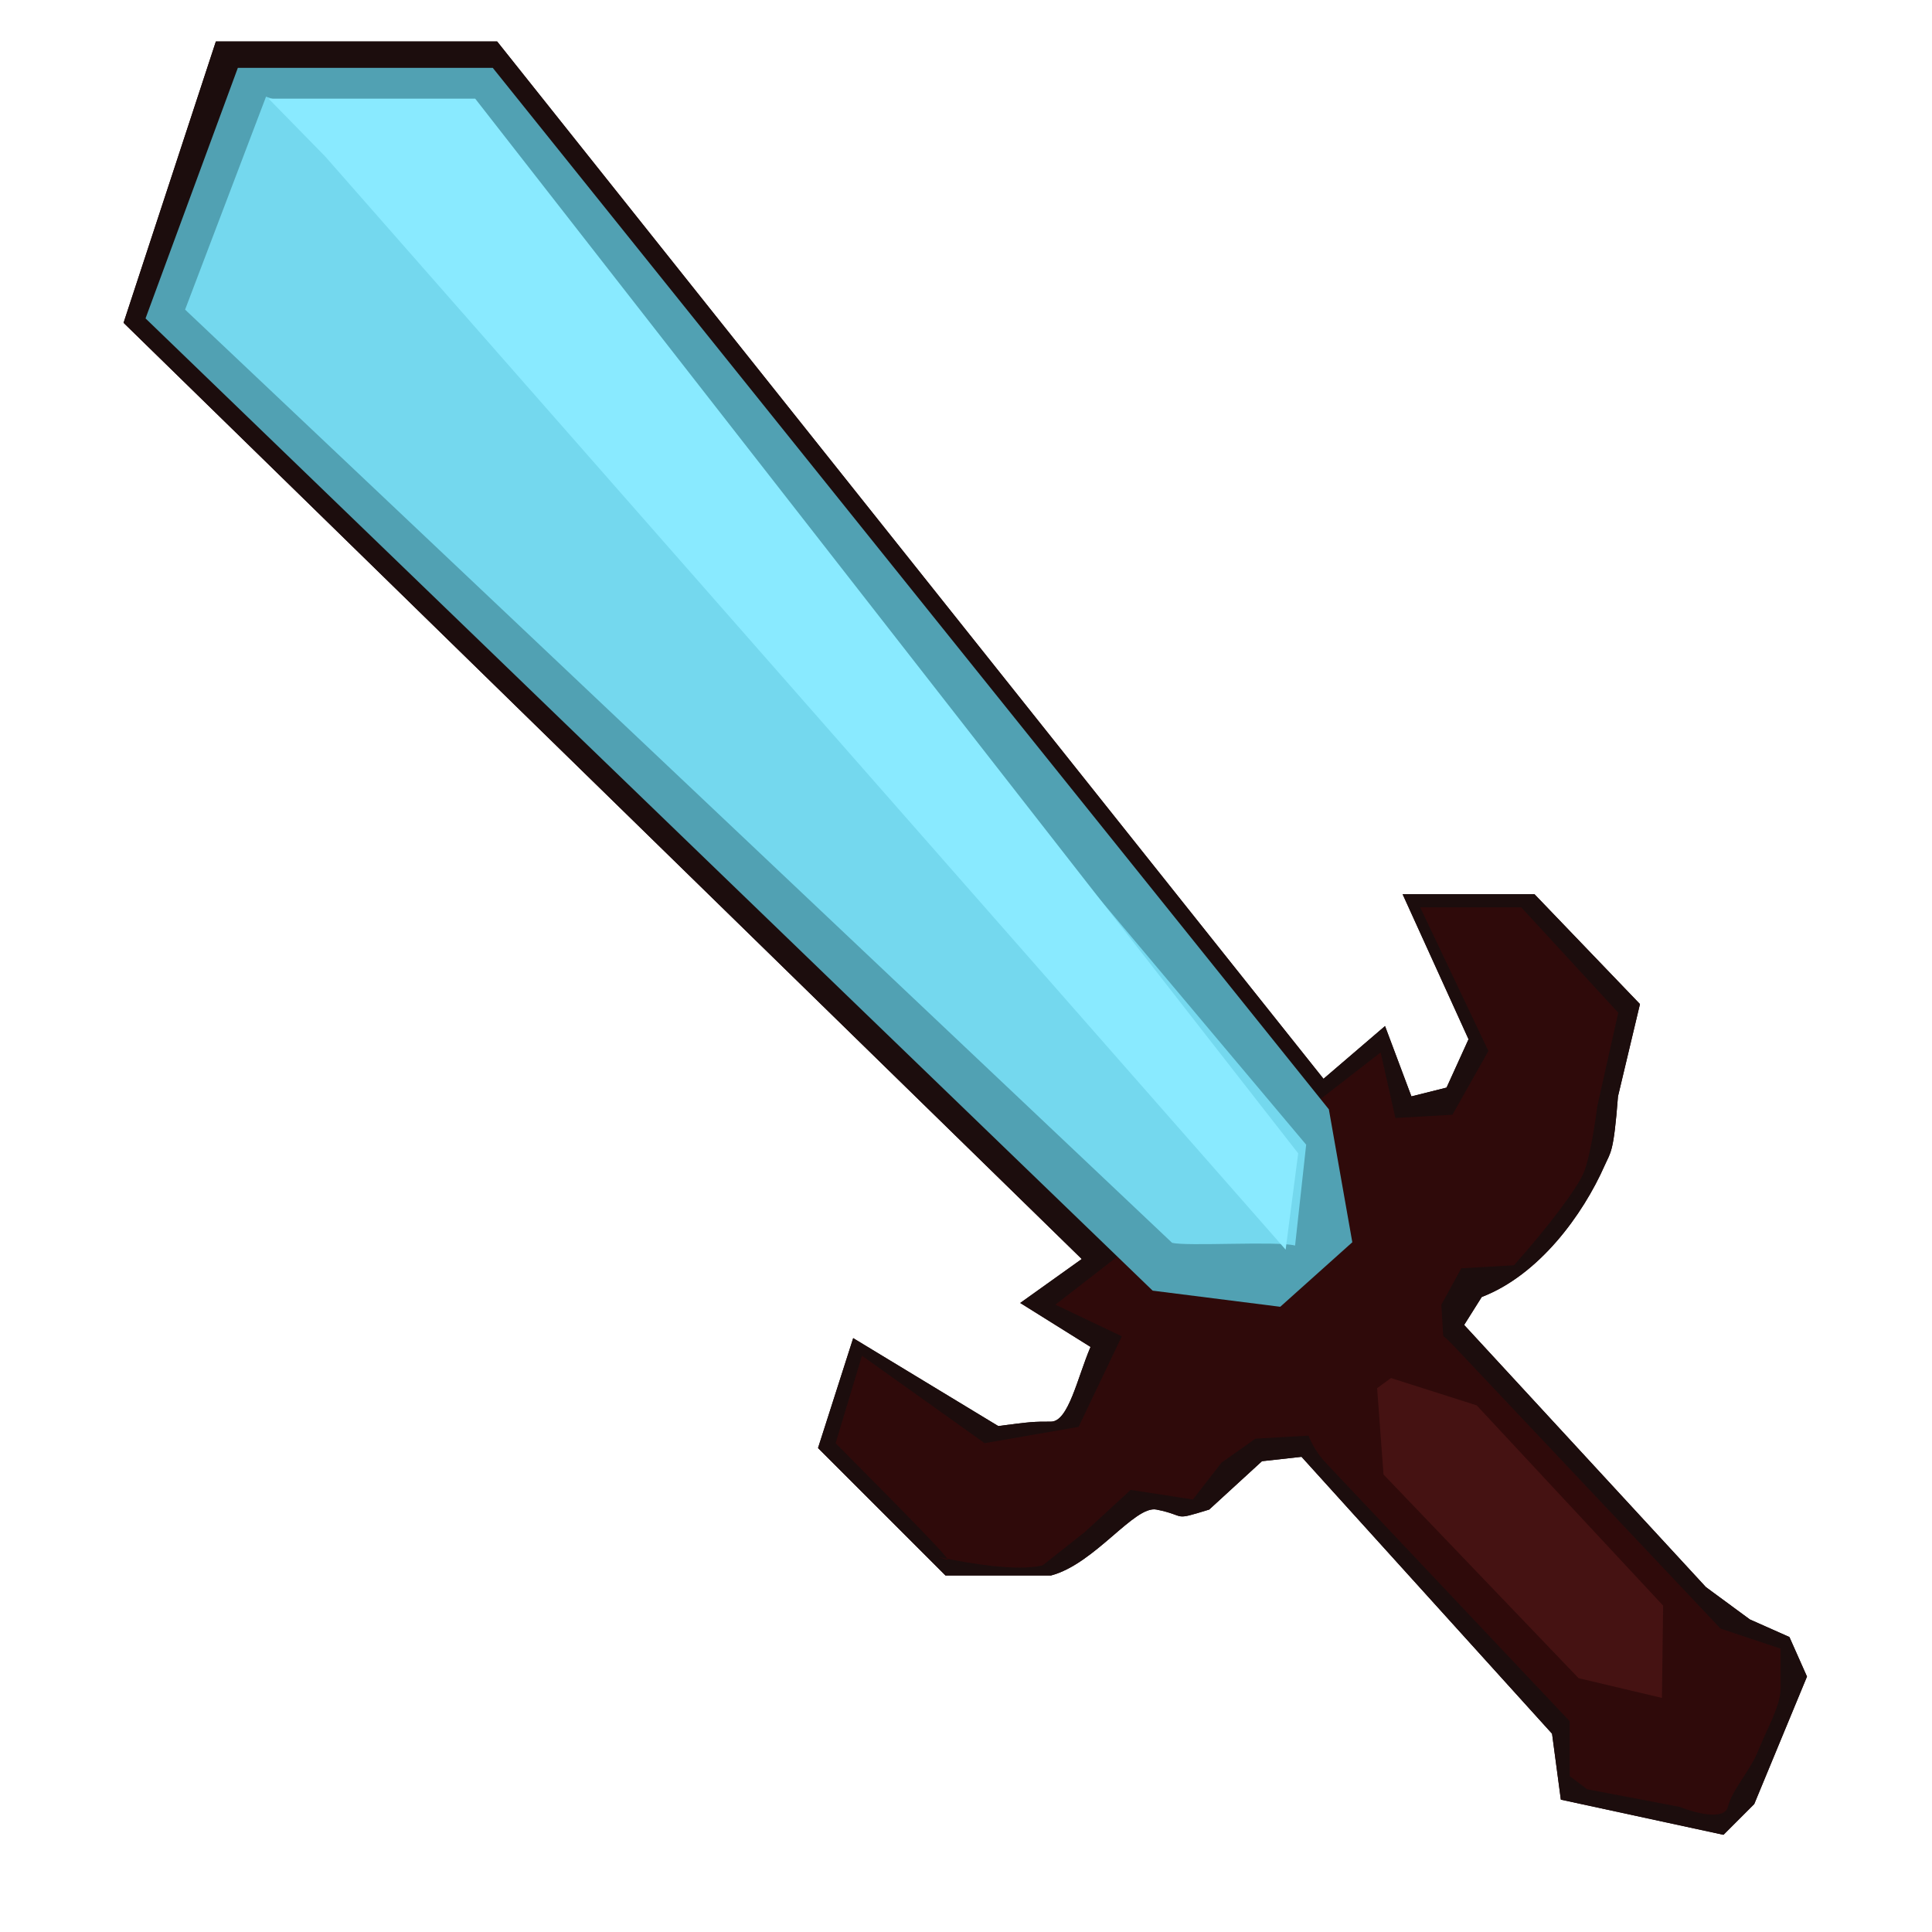 <svg width="1001" height="1001" viewBox="0 0 1001 1001" fill="none" xmlns="http://www.w3.org/2000/svg">
<path d="M808.7 932.426L804.145 898.267L674.338 754.796L653.842 757.073L626.514 782.123C606.778 788.196 615.444 785.375 599.187 782.123C587.8 779.846 567.304 810.268 544.531 816.283H489.875L423.833 750.241L442.052 693.308L517.203 738.854C534.663 736.577 535.422 736.577 544.531 736.577C553.64 736.577 558.195 713.804 565.027 697.863L528.59 675.09L560.472 652.316L64.018 167.248L111.841 21.5H257.589L685.725 558.947L717.607 531.619L731.271 568.056L749.489 563.501L760.876 538.451L726.716 463.299H795.036L849.691 520.232L838.305 568.056C836.027 597.661 834.499 596.801 831.473 603.676C820.086 629.543 797.313 660.609 767.708 671.996L758.599 686.476L883.851 822.299L906.624 839.056L927.12 848.166L936.229 868.661L908.902 934.704L892.96 950.645L808.7 932.426Z" fill="#200707"/>
<path d="M687.048 758.063C670.029 740.032 670.849 711.619 688.88 694.599C706.911 677.58 735.324 678.4 752.343 696.431L890.874 843.195C907.894 861.226 907.074 889.639 889.043 906.659C871.012 923.678 842.599 922.858 825.579 904.827L687.048 758.063Z" fill="#2F0A0A"/>
<path d="M813.254 920.223V888.341L881.573 840.517L922.565 854.181V874.677C922.565 883.786 915.733 895.173 911.178 906.559C906.624 917.946 897.515 927.055 895.237 936.164C893.415 943.452 877.778 939.201 870.187 936.164L822.363 927.055L813.254 920.223Z" fill="#2F0A0A"/>
<path d="M716.816 763.96L712.945 711.527L765.111 728.15L861.69 831.898L861.066 879.718L817.888 869.492L716.816 763.96Z" fill="#451212"/>
<path d="M679.994 743.694L650.438 745.398L632.905 757.815L618.039 776.921L585.817 771.935L561.987 793.839L540.17 811.065C526.349 814.364 501.047 809.663 490.827 807.639C491.076 808.04 491.09 808.22 490.838 808.147C484.28 806.257 485.518 806.587 490.827 807.639C487.63 802.474 445.622 760.625 432.943 747.724L446.607 702.418L510.165 747.724L558.841 739.274L581.228 692.361L546.809 675.971L715.33 545.283L722.978 579.258L752.534 577.553L771.161 544.544L735.826 470.131L788.205 470.132L838.449 524.697L827.561 573.227C826.526 581.651 823.651 600.37 820.433 607.855C817.215 615.34 803.687 633.913 784.405 655.554L757.122 657.127L746.803 675.971L747.852 694.159L679.994 743.694Z" fill="#2F0A0A"/>
<path d="M75.404 164.971L597.202 668.704L663.315 677.065L700.656 643.626L688.503 574.774L255.312 35.164L123.227 35.164L75.404 164.971Z" fill="#51A1B3"/>
<path d="M671.004 645.349C661.949 642.865 614.5 645.887 607.256 643.9L95.9 160.416L137.837 50.087L253.122 89.154L676.748 593.087L671.004 645.349Z" fill="#74D8EE"/>
<path d="M246.202 51.105L139.168 51.105L168.533 81.116L666.11 647.453L672.61 597.567L246.202 51.105Z" fill="#89EAFF"/>
<path d="M808.7 932.426L804.145 898.267L674.338 754.796L653.842 757.073L626.514 782.123C606.778 788.196 615.444 785.375 599.187 782.123C587.8 779.846 567.304 810.268 544.531 816.283H489.875L423.833 750.241L442.052 693.308L517.203 738.854C534.663 736.577 535.422 736.577 544.531 736.577C553.64 736.577 558.195 713.804 565.027 697.863L528.59 675.09L560.472 652.317L64.018 167.248L111.841 21.5H257.589L685.725 558.947L717.607 531.619L731.271 568.056L749.489 563.501L760.876 538.451L726.716 463.299H795.036L849.691 520.232L838.305 568.056C836.027 597.661 834.499 596.801 831.473 603.676C820.086 629.543 797.313 660.609 767.708 671.996L758.599 686.476L883.851 822.299L906.624 839.056L927.12 848.166L936.229 868.661L908.902 934.704L892.96 950.645L808.7 932.426Z" fill="#1C0D0D"/>
<path d="M687.048 758.063C670.029 740.032 670.849 711.619 688.88 694.599C706.911 677.58 735.324 678.4 752.343 696.431L890.874 843.195C907.894 861.226 907.074 889.639 889.043 906.659C871.012 923.678 842.599 922.858 825.579 904.827L687.048 758.063Z" fill="#2F0A0A"/>
<path d="M813.254 920.223V888.341L881.573 840.517L922.565 854.181V874.677C922.565 883.786 915.733 895.173 911.178 906.559C906.624 917.946 897.515 927.055 895.237 936.164C893.415 943.452 877.778 939.201 870.187 936.164L822.363 927.055L813.254 920.223Z" fill="#2F0A0A"/>
<path d="M716.816 763.96L712.945 711.527L765.111 728.15L861.69 831.898L861.066 879.718L817.888 869.492L716.816 763.96Z" fill="#451212"/>
<path d="M679.994 743.694L650.438 745.398L632.905 757.815L618.039 776.921L585.817 771.935L561.987 793.839L540.17 811.065C526.349 814.364 501.047 809.663 490.827 807.639C491.076 808.04 491.09 808.22 490.838 808.147C484.28 806.257 485.518 806.587 490.827 807.639C487.63 802.474 445.622 760.625 432.943 747.724L446.607 702.418L510.165 747.724L558.841 739.274L581.228 692.361L546.809 675.971L715.33 545.283L722.978 579.258L752.534 577.553L771.161 544.544L735.826 470.131L788.205 470.131L838.449 524.696L827.561 573.227C826.526 581.651 823.651 600.37 820.433 607.855C817.215 615.34 803.687 633.913 784.405 655.554L757.122 657.127L746.803 675.971L747.852 694.159L679.994 743.694Z" fill="#2F0A0A"/>
<path d="M75.404 164.971L597.202 668.704L663.315 677.065L700.656 643.626L688.503 574.774L255.312 35.164L123.227 35.164L75.404 164.971Z" fill="#51A1B3"/>
<path d="M671.005 645.349C661.949 642.865 614.5 645.887 607.256 643.9L95.9 160.416L137.837 50.087L253.122 89.154L676.748 593.087L671.005 645.349Z" fill="#74D8EE"/>
<path d="M246.202 51.105L139.168 51.105L168.533 81.116L666.11 647.453L672.61 597.567L246.202 51.105Z" fill="#89EAFF"/>
</svg>
